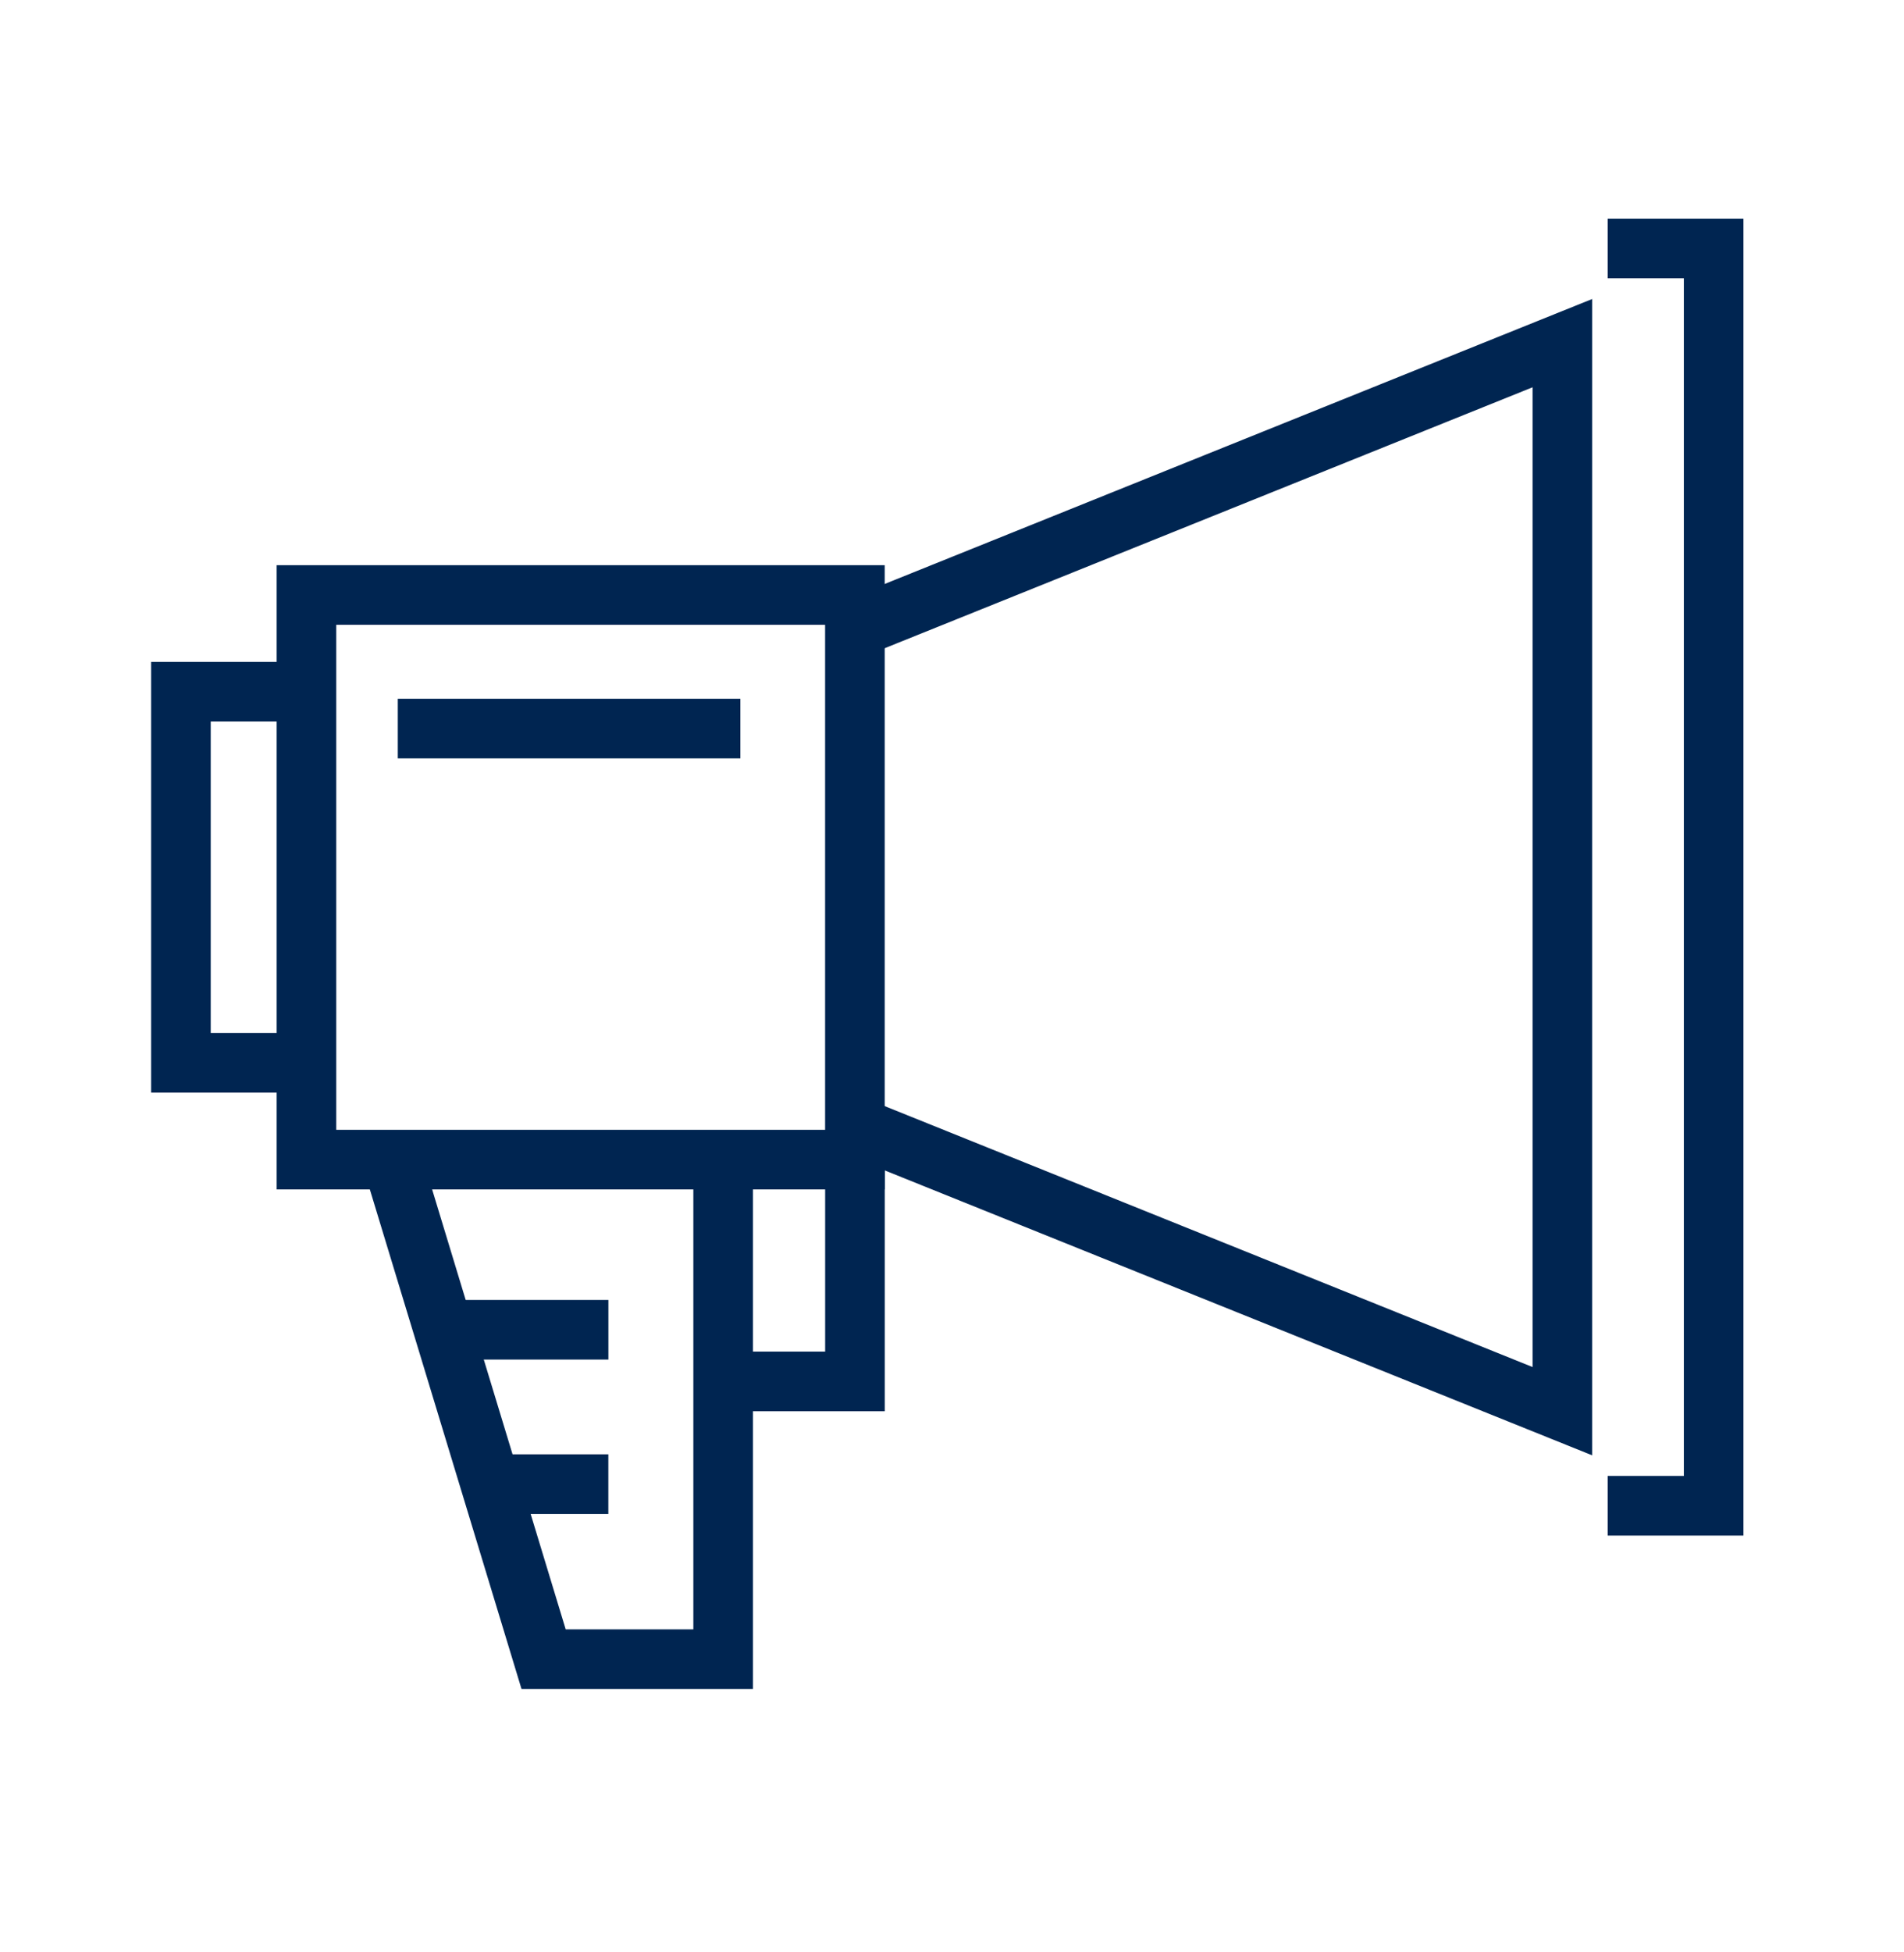 <svg width="40" height="41" viewBox="0 0 40 41" fill="none" xmlns="http://www.w3.org/2000/svg">
<path d="M15.192 24.28V34.842H11.42L8.281 24.507" stroke="#002551" stroke-width="1.252"/>
<path d="M6.239 14.526H3.801V22.319H6.239" stroke="#002551" stroke-width="1.252"/>
<path d="M33.775 5.218H36.001V31.621H33.775" stroke="#002551" stroke-width="1.252"/>
<path d="M17.5 23.466L32.823 29.635V7.206L17.5 13.375" stroke="#002551" stroke-width="1.252"/>
<path d="M17.96 12.495H6.438V24.352H17.96V12.495Z" stroke="#002551" stroke-width="1.252"/>
<path d="M8.357 15.3H15.554" stroke="#002551" stroke-width="1.252"/>
<path d="M17.961 24.308V29.01H15.48" stroke="#002551" stroke-width="1.252"/>
<path d="M9.002 27.925H12.781" stroke="#002551" stroke-width="1.252"/>
<path d="M10.44 31.167H12.78" stroke="#002551" stroke-width="1.252"/>
</svg>
